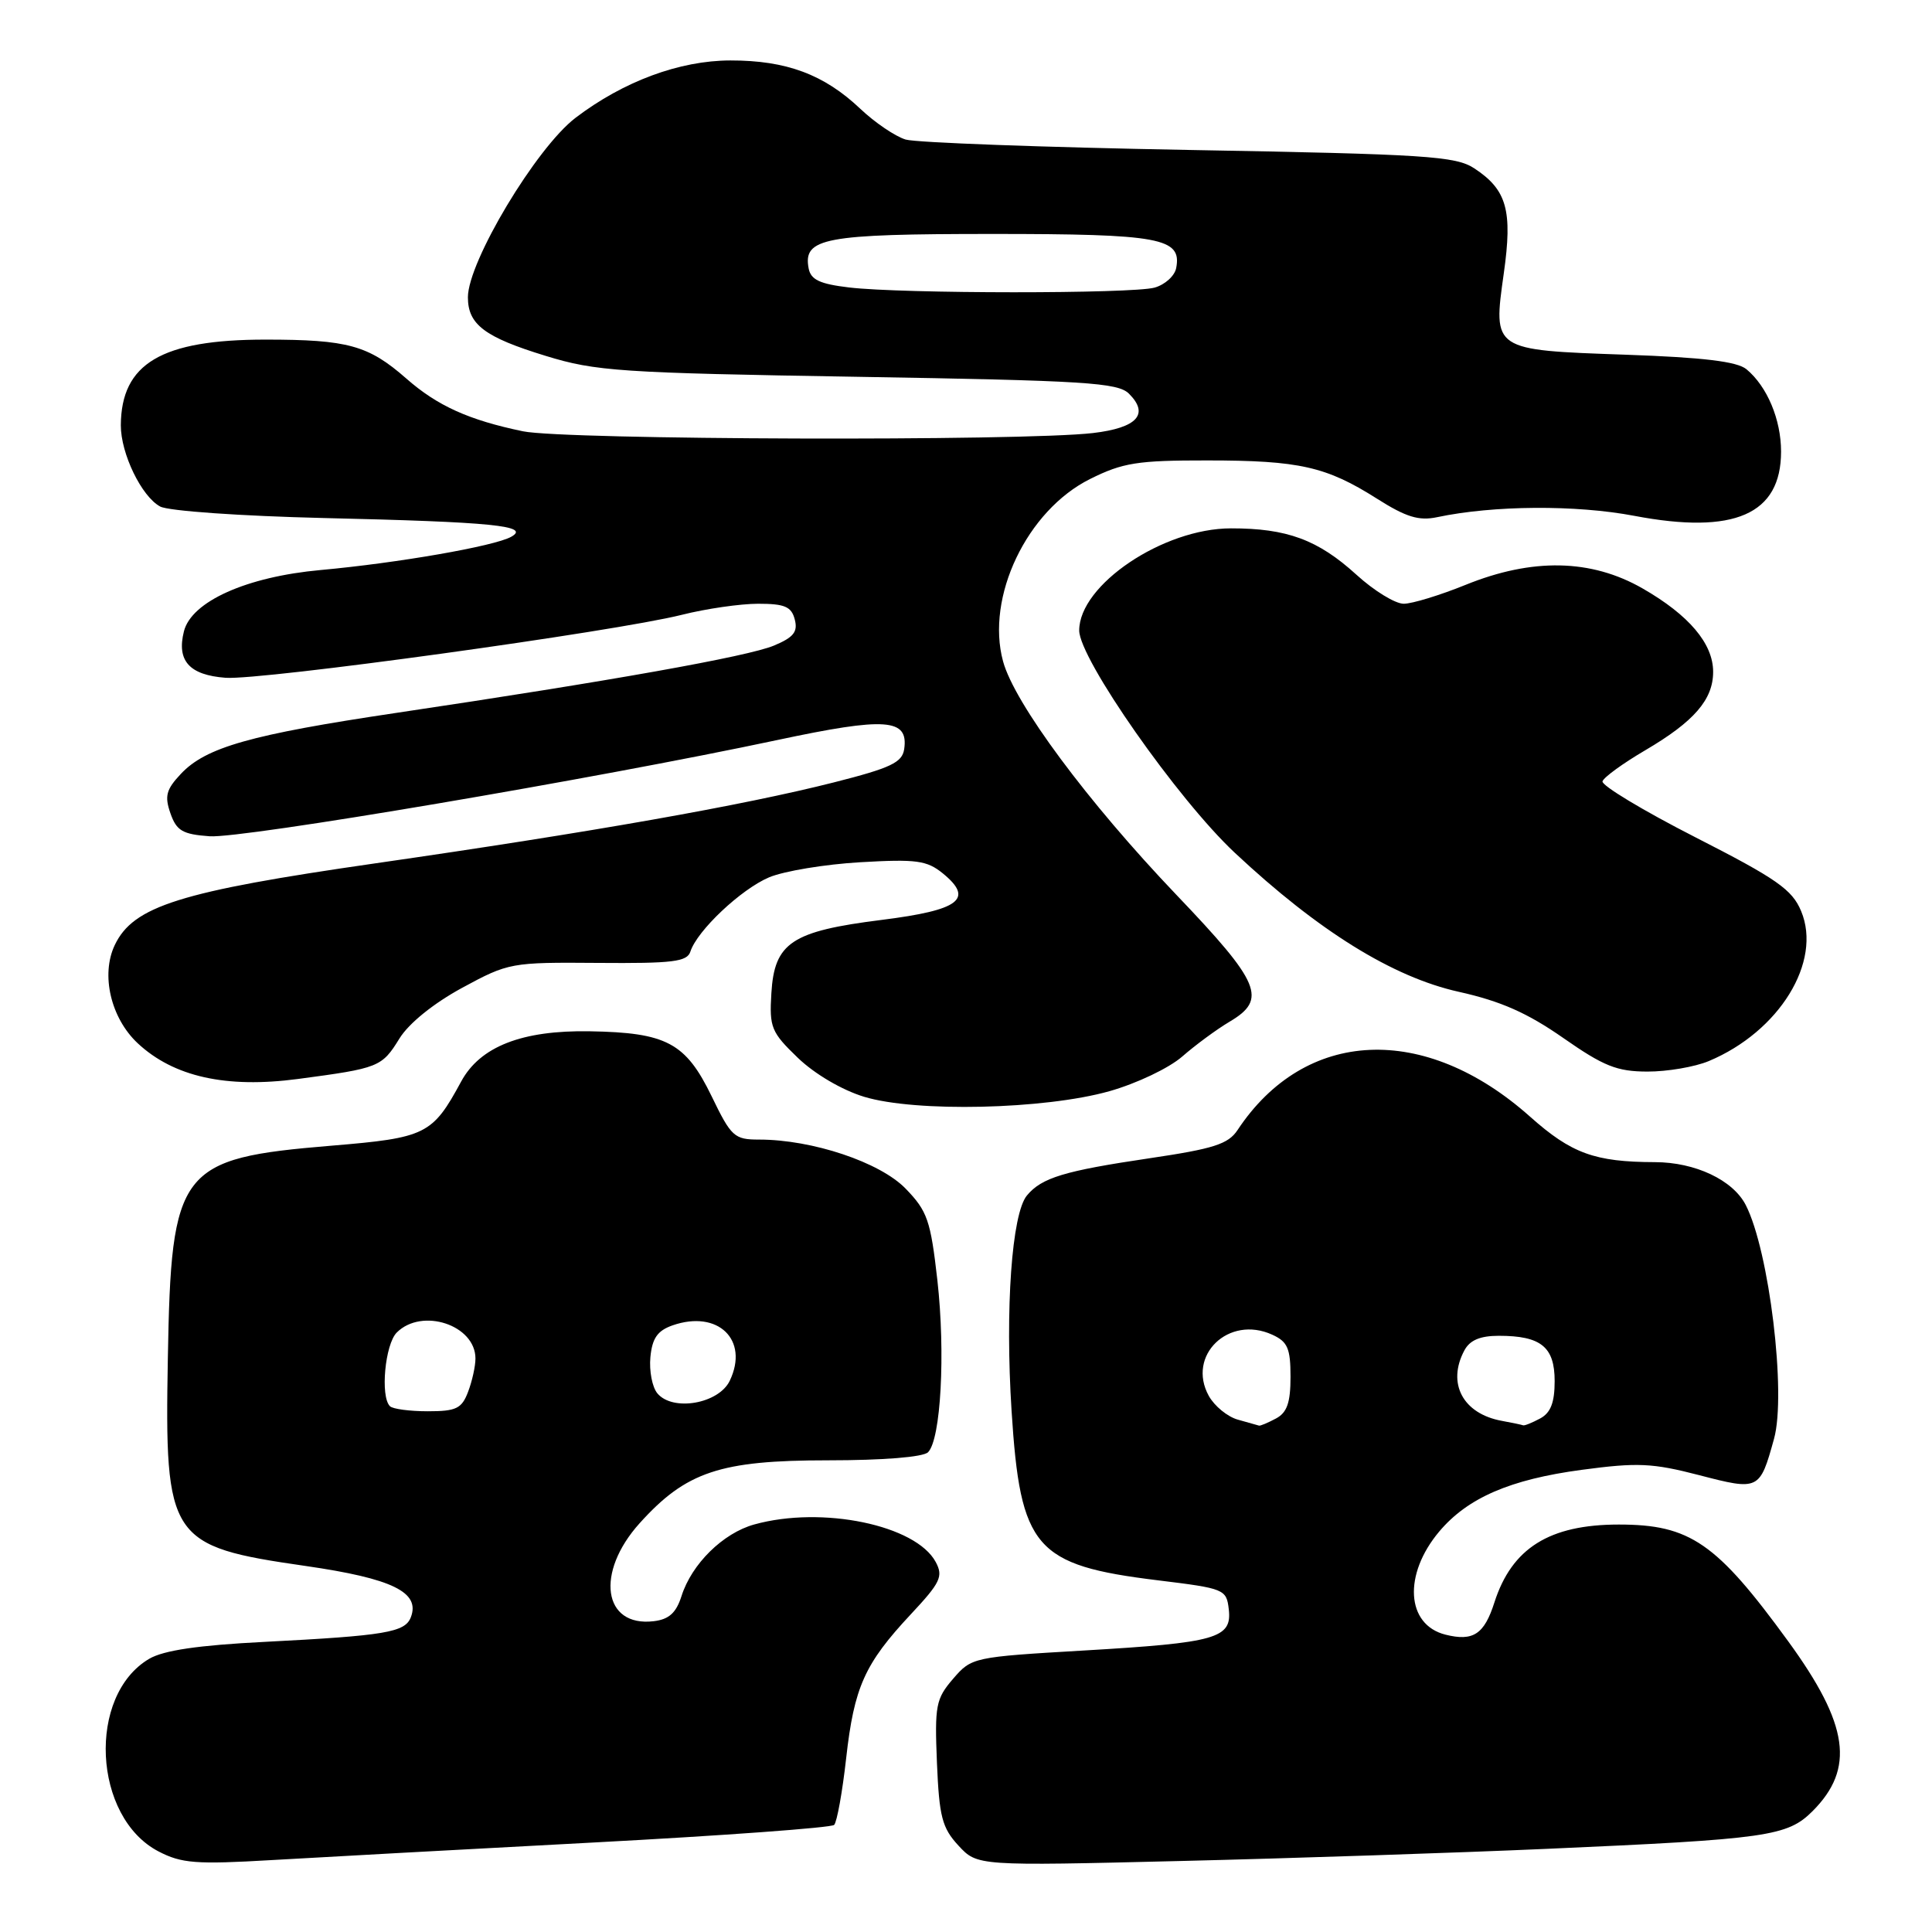 <?xml version="1.0" encoding="UTF-8" standalone="no"?>
<!DOCTYPE svg PUBLIC "-//W3C//DTD SVG 1.1//EN" "http://www.w3.org/Graphics/SVG/1.1/DTD/svg11.dtd" >
<svg xmlns="http://www.w3.org/2000/svg" xmlns:xlink="http://www.w3.org/1999/xlink" version="1.1" viewBox="0 0 256 256">
 <g >
 <path fill="currentColor"
d=" M 78.67 244.14 C 95.82 243.23 110.15 242.18 110.53 241.81 C 110.90 241.43 111.62 237.46 112.12 232.98 C 113.18 223.54 114.56 220.46 120.68 213.91 C 124.62 209.70 125.01 208.88 123.99 206.98 C 121.37 202.08 108.94 199.50 99.94 202.00 C 95.80 203.15 91.65 207.23 90.30 211.50 C 89.59 213.72 88.64 214.58 86.61 214.82 C 79.90 215.61 78.86 208.38 84.75 201.84 C 90.91 195.01 95.41 193.50 109.70 193.50 C 117.04 193.50 122.33 193.07 122.97 192.43 C 124.67 190.73 125.29 179.30 124.21 169.66 C 123.31 161.71 122.89 160.48 120.00 157.50 C 116.61 154.00 107.64 151.00 100.58 151.00 C 97.30 151.00 96.89 150.63 94.29 145.25 C 90.85 138.17 88.32 136.82 78.13 136.65 C 69.17 136.50 63.61 138.67 61.10 143.32 C 57.29 150.35 56.45 150.77 43.92 151.81 C 23.70 153.49 22.68 154.82 22.24 180.00 C 21.81 204.01 22.39 204.89 40.50 207.50 C 51.99 209.16 55.71 210.98 54.44 214.29 C 53.67 216.30 51.09 216.73 35.00 217.56 C 26.27 218.00 21.68 218.68 19.77 219.80 C 11.52 224.66 12.30 240.79 21.00 245.32 C 24.05 246.91 25.98 247.06 36.00 246.47 C 42.33 246.10 61.53 245.05 78.67 244.14 Z  M 205.00 244.98 C 234.22 243.69 236.83 243.32 240.17 239.99 C 245.81 234.34 244.98 228.52 236.96 217.50 C 227.44 204.42 223.94 202.01 214.50 202.01 C 205.31 202.01 200.33 205.13 198.02 212.32 C 196.67 216.56 195.20 217.52 191.53 216.60 C 186.31 215.29 185.91 208.63 190.71 202.93 C 194.47 198.47 200.10 196.03 209.59 194.76 C 216.98 193.77 218.95 193.86 225.13 195.46 C 233.08 197.53 233.18 197.48 235.07 190.64 C 236.72 184.67 234.43 165.72 231.32 159.67 C 229.62 156.36 224.63 154.00 219.28 153.99 C 211.31 153.97 208.22 152.84 202.76 147.98 C 188.78 135.51 172.92 136.23 163.98 149.74 C 162.75 151.60 160.81 152.22 152.35 153.47 C 141.01 155.15 138.03 156.05 136.07 158.41 C 134.07 160.83 133.17 173.41 134.04 186.97 C 135.20 205.17 137.12 207.40 153.43 209.40 C 162.26 210.48 162.51 210.58 162.82 213.24 C 163.26 217.09 161.19 217.67 143.63 218.70 C 128.95 219.56 128.74 219.60 126.29 222.45 C 124.00 225.11 123.84 225.99 124.15 233.59 C 124.45 240.73 124.83 242.20 127.00 244.55 C 129.50 247.25 129.50 247.25 156.50 246.59 C 171.35 246.23 193.18 245.50 205.00 244.98 Z  M 147.00 144.59 C 150.61 143.57 154.90 141.53 156.66 139.99 C 158.40 138.47 161.21 136.40 162.91 135.39 C 167.95 132.42 167.05 130.26 155.85 118.54 C 144.11 106.24 134.42 93.19 132.91 87.63 C 130.59 79.12 136.07 67.64 144.44 63.47 C 148.77 61.31 150.72 61.00 159.95 61.01 C 172.17 61.01 175.74 61.82 182.46 66.08 C 186.31 68.52 188.00 69.04 190.42 68.53 C 197.89 66.95 208.81 66.88 216.55 68.35 C 229.81 70.87 236.00 68.16 236.00 59.84 C 236.00 55.59 234.16 51.21 231.42 48.93 C 230.18 47.90 225.72 47.36 215.38 47.00 C 197.73 46.38 197.82 46.44 199.26 36.22 C 200.44 27.88 199.67 25.14 195.34 22.30 C 192.88 20.69 188.98 20.43 157.55 19.87 C 138.27 19.52 121.38 18.90 120.00 18.49 C 118.62 18.07 115.92 16.24 114.00 14.42 C 109.19 9.86 104.19 8.00 96.78 8.01 C 90.05 8.02 82.60 10.78 76.25 15.62 C 71.05 19.59 62.00 34.68 62.00 39.39 C 62.00 43.00 64.22 44.68 72.29 47.15 C 78.94 49.20 82.16 49.41 113.72 49.93 C 143.89 50.43 148.13 50.70 149.60 52.17 C 152.32 54.89 150.68 56.69 144.83 57.38 C 135.45 58.48 74.85 58.29 69.30 57.15 C 62.13 55.66 57.96 53.78 53.84 50.16 C 48.81 45.75 46.10 45.00 35.18 45.00 C 21.39 45.00 16.06 48.16 16.01 56.35 C 16.00 60.10 18.76 65.80 21.23 67.12 C 22.33 67.71 31.94 68.38 42.85 68.64 C 65.33 69.16 70.35 69.67 67.73 71.13 C 65.52 72.37 52.72 74.60 42.50 75.53 C 32.67 76.42 25.36 79.70 24.37 83.66 C 23.39 87.56 25.09 89.45 29.89 89.81 C 34.64 90.16 81.44 83.70 90.33 81.47 C 93.54 80.66 98.10 80.00 100.46 80.00 C 103.98 80.00 104.87 80.38 105.31 82.08 C 105.74 83.72 105.16 84.45 102.56 85.54 C 99.09 86.99 80.87 90.24 52.52 94.46 C 33.18 97.34 27.27 99.02 23.96 102.55 C 22.02 104.61 21.79 105.49 22.58 107.76 C 23.39 110.08 24.18 110.55 27.78 110.81 C 32.13 111.12 78.73 103.22 102.99 98.06 C 117.40 94.99 120.40 95.20 119.81 99.26 C 119.55 101.04 118.03 101.76 110.50 103.67 C 98.42 106.73 78.43 110.26 49.71 114.40 C 23.82 118.13 17.66 120.06 15.20 125.24 C 13.34 129.17 14.68 134.90 18.25 138.24 C 23.01 142.68 29.96 144.23 39.48 142.97 C 50.23 141.54 50.59 141.40 52.94 137.59 C 54.18 135.59 57.45 132.95 61.24 130.89 C 67.39 127.56 67.71 127.50 79.23 127.59 C 89.14 127.67 91.05 127.44 91.48 126.09 C 92.38 123.30 98.20 117.82 101.91 116.25 C 103.89 115.42 109.33 114.52 114.00 114.25 C 121.41 113.82 122.81 114.01 124.92 115.72 C 129.10 119.13 127.18 120.59 116.84 121.89 C 104.89 123.39 102.61 124.90 102.21 131.61 C 101.93 136.14 102.20 136.78 105.71 140.16 C 107.93 142.30 111.57 144.44 114.50 145.33 C 121.31 147.40 138.38 147.02 147.00 144.59 Z  M 226.42 140.60 C 235.77 136.69 241.46 127.44 238.66 120.73 C 237.47 117.87 235.44 116.45 224.64 110.94 C 217.70 107.40 212.17 104.06 212.34 103.53 C 212.51 102.99 215.06 101.14 218.01 99.41 C 224.48 95.61 227.00 92.70 227.00 89.02 C 227.00 85.28 223.80 81.50 217.65 77.97 C 210.83 74.06 203.04 73.91 194.19 77.50 C 190.81 78.87 187.12 80.00 186.00 80.00 C 184.87 80.00 182.05 78.27 179.73 76.15 C 174.63 71.51 170.52 70.00 163.10 70.01 C 154.11 70.02 143.00 77.50 143.00 83.54 C 143.00 87.28 156.03 105.90 163.62 113.00 C 174.69 123.36 184.53 129.47 193.30 131.42 C 198.87 132.66 202.38 134.22 207.13 137.53 C 212.50 141.28 214.25 141.98 218.28 141.99 C 220.91 142.00 224.58 141.37 226.42 140.60 Z  M 51.67 186.33 C 50.37 185.04 51.02 178.13 52.57 176.57 C 55.91 173.23 63.00 175.57 63.00 180.01 C 63.00 181.03 62.56 183.02 62.02 184.43 C 61.18 186.65 60.45 187.00 56.69 187.00 C 54.29 187.00 52.03 186.70 51.67 186.33 Z  M 87.10 184.62 C 86.42 183.80 86.01 181.65 86.18 179.83 C 86.42 177.32 87.12 176.32 89.11 175.62 C 95.13 173.52 99.29 177.53 96.70 182.95 C 95.24 186.01 89.13 187.07 87.10 184.62 Z  M 164.02 188.11 C 162.65 187.73 160.92 186.31 160.17 184.96 C 157.22 179.61 162.80 174.22 168.57 176.85 C 170.62 177.78 171.00 178.66 171.00 182.44 C 171.00 185.86 170.54 187.18 169.07 187.96 C 168.00 188.53 166.99 188.96 166.82 188.90 C 166.64 188.85 165.38 188.49 164.02 188.11 Z  M 199.00 188.27 C 193.84 187.33 191.70 183.30 194.04 178.93 C 194.76 177.58 196.13 177.00 198.60 177.00 C 204.19 177.00 206.00 178.47 206.00 183.00 C 206.00 185.86 205.47 187.21 204.07 187.96 C 203.00 188.53 201.99 188.94 201.82 188.86 C 201.64 188.79 200.38 188.52 199.00 188.27 Z  M 112.51 38.09 C 108.63 37.63 107.44 37.07 107.15 35.57 C 106.38 31.53 109.19 31.00 131.50 31.00 C 153.76 31.00 156.62 31.53 155.85 35.52 C 155.65 36.56 154.37 37.72 152.99 38.11 C 150.00 38.94 119.56 38.93 112.51 38.09 Z "/>
</g>
</svg>